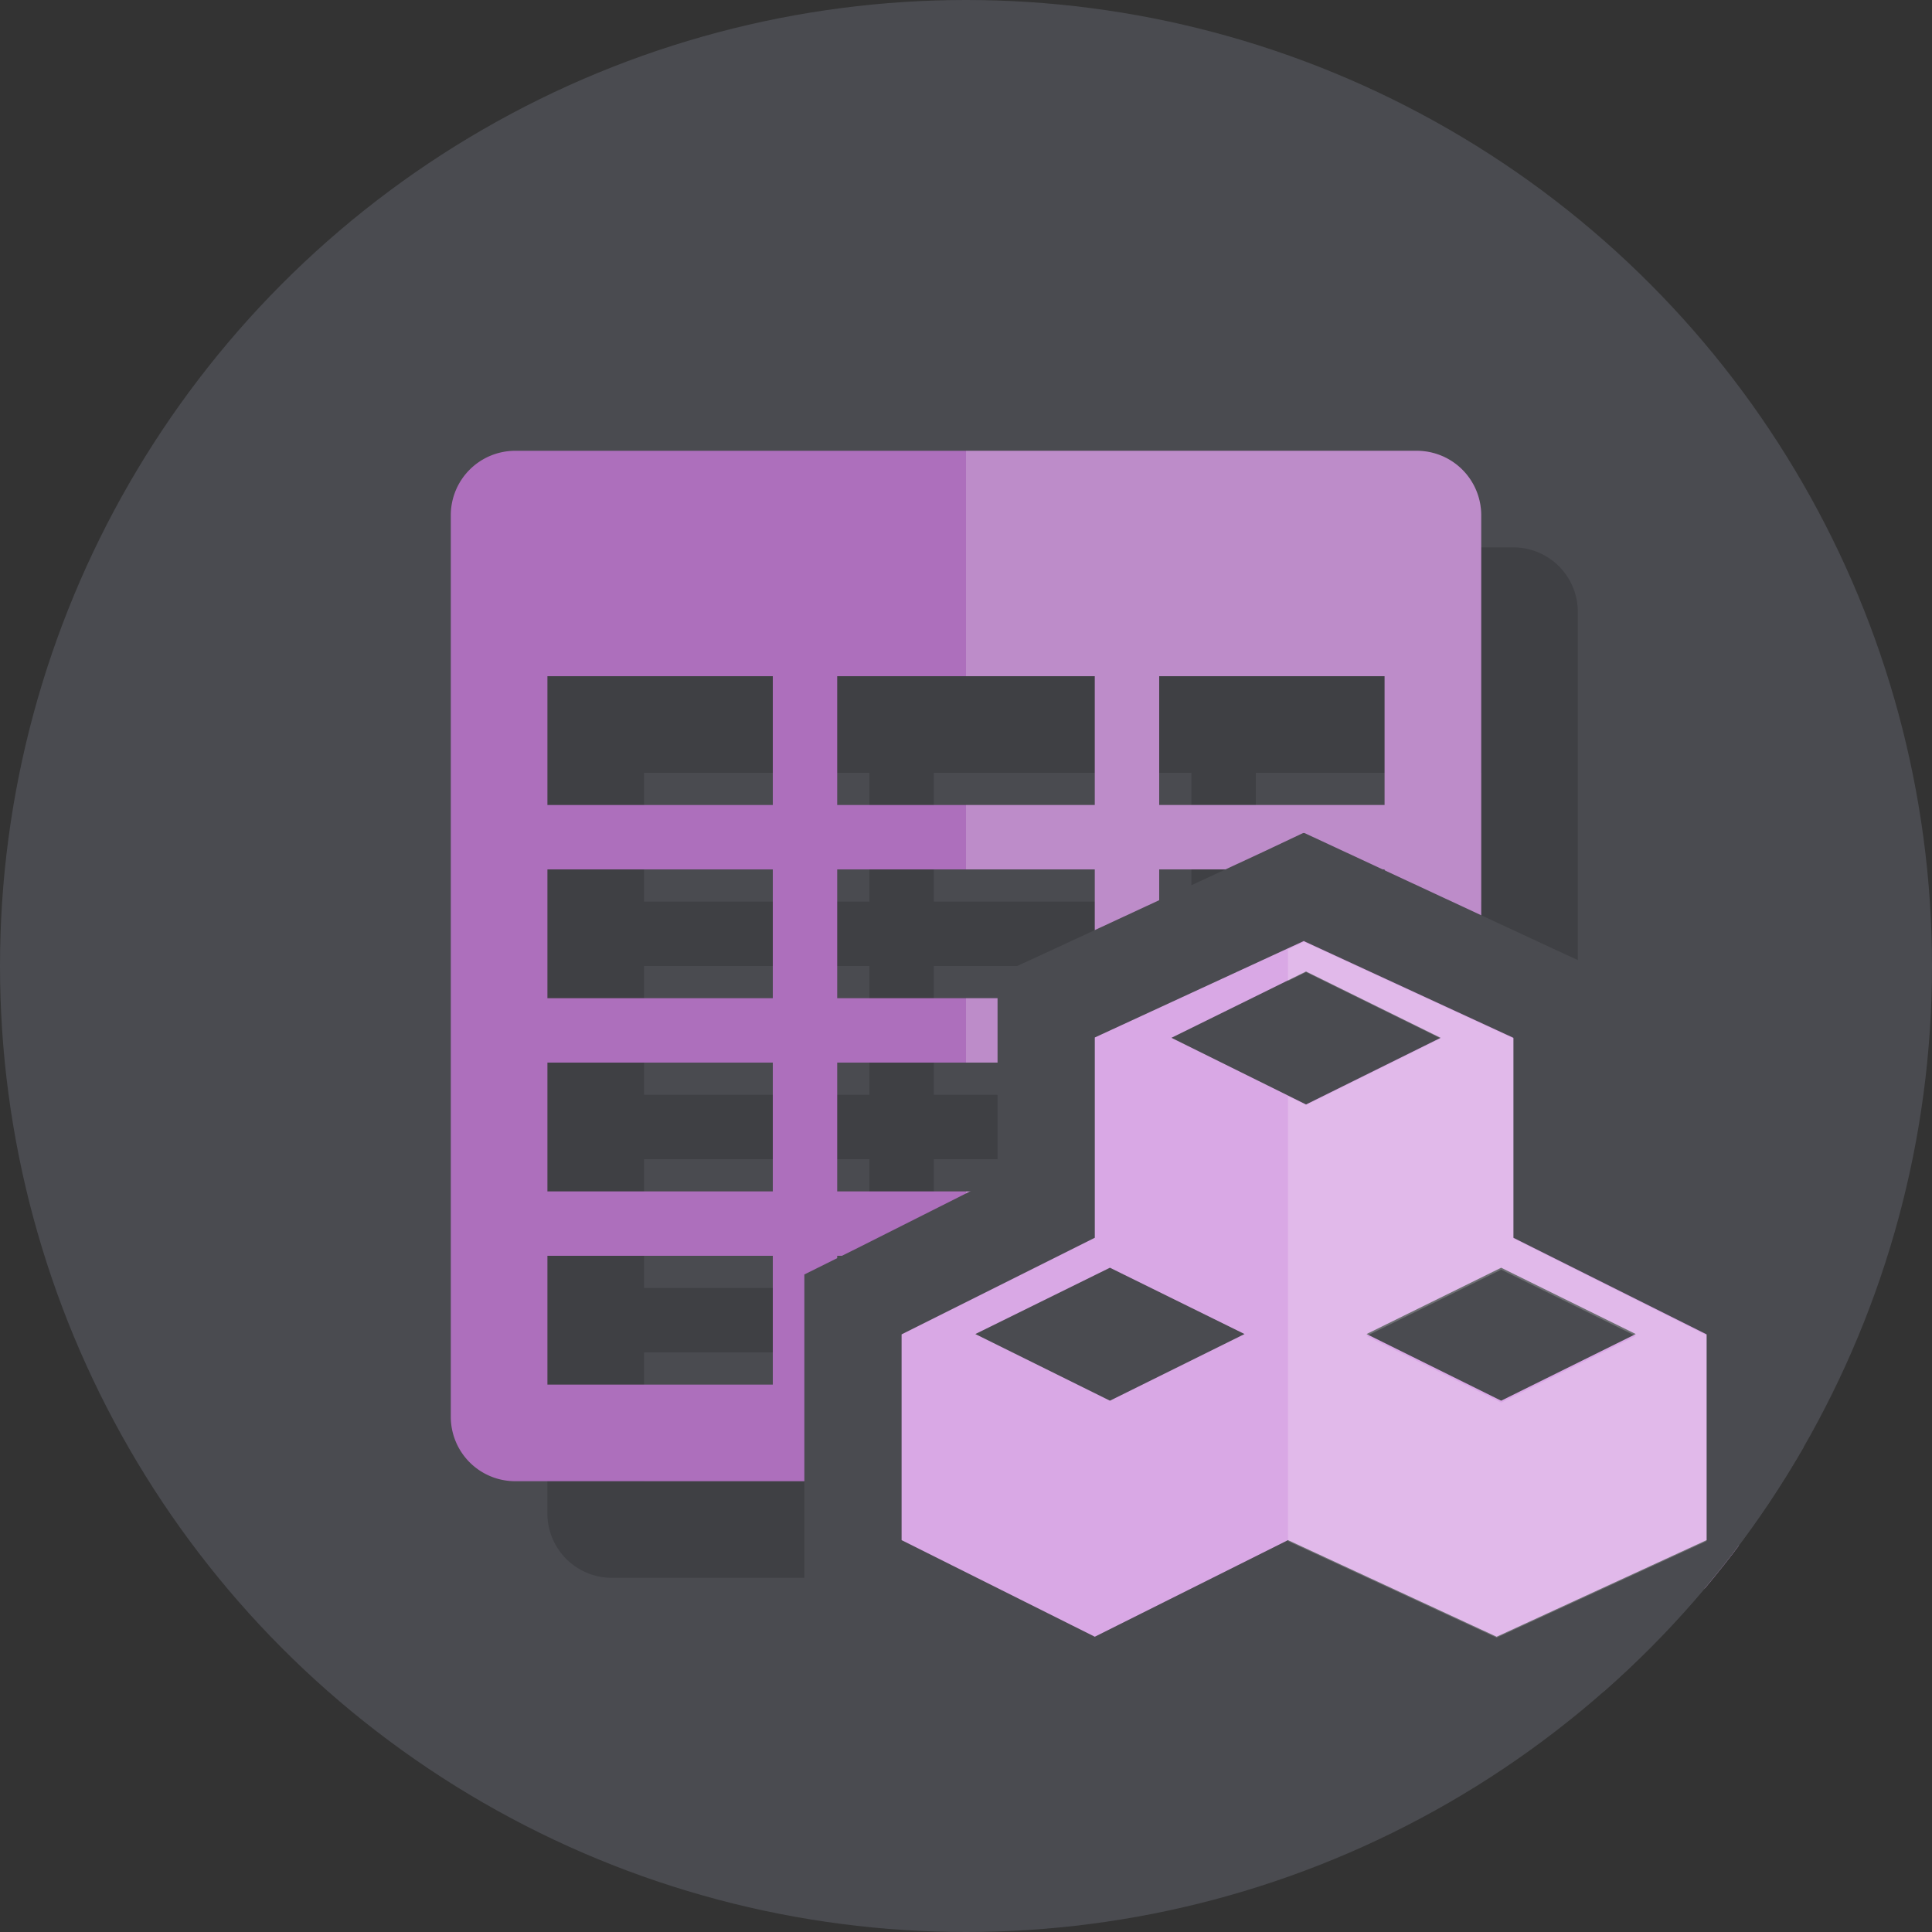 <svg xmlns="http://www.w3.org/2000/svg" xmlns:xlink="http://www.w3.org/1999/xlink" viewBox="0 0 60 60"><rect x="0" y="0" width="60" height="60" fill="#333333" stroke="none"/><defs><style>.a{fill:none;}.b{fill:#4a4b50;}.c{isolation:isolate;}.d{opacity:0.15;}.e{fill:#ad6fbc;}.f{clip-path:url(#a);}.g{fill:#fff;opacity:0.2;mix-blend-mode:overlay;}.h{clip-path:url(#b);}.i{fill:#d9a8e5;}.j{clip-path:url(#c);}</style><clipPath id="a" transform="translate(-5086 -2139)"><path class="a" d="M5132,2155a2,2,0,0,0-2-2h-28a2,2,0,0,0-2,2v28a2,2,0,0,0,2,2h28a2,2,0,0,0,2-2v-28Zm-22,11v4h-7v-4h7Zm-7-2v-4h7v4h-7Zm7,8v4h-7v-4h7Zm0,6v4h-7v-4h7Zm10-12v4h-8v-4h8Zm-8-2v-4h8v4h-8Zm8,8v4h-8v-4h8Zm0,6v4h-8v-4h8Zm9-12v4h-7v-4h7Zm-7-2v-4h7v4h-7Zm7,8v4h-7v-4h7Zm0,6v4h-7v-4h7Z"/></clipPath><clipPath id="b" transform="translate(-5086 -2139)"><circle class="a" cx="5116" cy="2169" r="30"/></clipPath><clipPath id="c" transform="translate(-5086 -2139)"><path class="a" d="M5133,2177.46v-6.21h0l-6.5-3-6.5,3v6.22l-6,3v6.39l6,3,6-3v0l6.48,3,6.52-3v-6.39Zm-6.44-8.27,4.18,2.06-4.18,2.07-4.18-2.07Zm-6.09,13.37-4.18-2.07,4.18-2.06,4.18,2.06Zm12.15,0-4.18-2.07,4.18-2.06,4.18,2.06Z"/></clipPath><symbol id="d" viewBox="0 0 60 60"><circle class="b" cx="30" cy="30" r="30"/><rect class="a" width="60" height="60"/></symbol></defs><title>TypeDataWarehouse</title><g class="c"><use width="60" height="60" xlink:href="#d"/><g class="d"><path d="M5135,2158a2,2,0,0,0-2-2h-28a2,2,0,0,0-2,2v28a2,2,0,0,0,2,2h28a2,2,0,0,0,2-2v-28Zm-22,11v4h-7v-4h7Zm-7-2v-4h7v4h-7Zm7,8v4h-7v-4h7Zm0,6v4h-7v-4h7Zm10-12v4h-8v-4h8Zm-8-2v-4h8v4h-8Zm8,8v4h-8v-4h8Zm0,6v4h-8v-4h8Zm9-12v4h-7v-4h7Zm-7-2v-4h7v4h-7Zm7,8v4h-7v-4h7Zm0,6v4h-7v-4h7Z" transform="translate(-5086 -2139)"/></g><path class="e" d="M5132,2155a2,2,0,0,0-2-2h-28a2,2,0,0,0-2,2v28a2,2,0,0,0,2,2h28a2,2,0,0,0,2-2v-28Zm-22,11v4h-7v-4h7Zm-7-2v-4h7v4h-7Zm7,8v4h-7v-4h7Zm0,6v4h-7v-4h7Zm10-12v4h-8v-4h8Zm-8-2v-4h8v4h-8Zm8,8v4h-8v-4h8Zm0,6v4h-8v-4h8Zm9-12v4h-7v-4h7Zm-7-2v-4h7v4h-7Zm7,8v4h-7v-4h7Zm0,6v4h-7v-4h7Z" transform="translate(-5086 -2139)"/><g class="f"><rect class="g" x="30" y="12" width="27" height="47"/></g><g class="h"><path class="i" d="M5113,2187.8v-8.24l6-3v-6.26l7.5-3.71,7.5,3.72v6.24l6,3v8.27l-7.77,3.71-6.28-3-5.75,3Zm7.47-6.92,0.79-.39-0.79-.39-0.79.39Zm12.15,0,0.79-.39-0.79-.39-0.79.39Zm-6.06-9.21,0.79-.39-0.79-.39-0.79.39Z" transform="translate(-5086 -2139)"/><path class="b" d="M5126.5,2168.23l6.5,3v6.21l6,3v6.39l-6.52,3-6.48-3v0l-6,3-6-3v-6.39l6-3v-6.22l6.5-3m0.06,5.08,4.18-2.07-4.18-2.06-4.18,2.06,4.18,2.07m6.06,9.2,4.18-2.07-4.18-2.06-4.18,2.06,4.18,2.07m-12.15,0,4.18-2.07-4.18-2.06-4.18,2.06,4.18,2.07m6-17.63-1.27.6-6.46,3-1.76.81v6.29l-4.33,2.18-1.67.83v10.08l1.7,0.83,6,3,1.37,0.69,1.36-.69,4.66-2.36,5.08,2.37,1.27,0.59,1.27-.59,6.52-3,1.8-.81v-10.15l-1.68-.83-4.32-2.16v-6.27l-1.76-.81-6.45-3-1.29-.6h0Z" transform="translate(-5086 -2139)"/><g class="j"><rect class="g" x="40" y="26" width="16" height="28"/></g></g></g></svg>